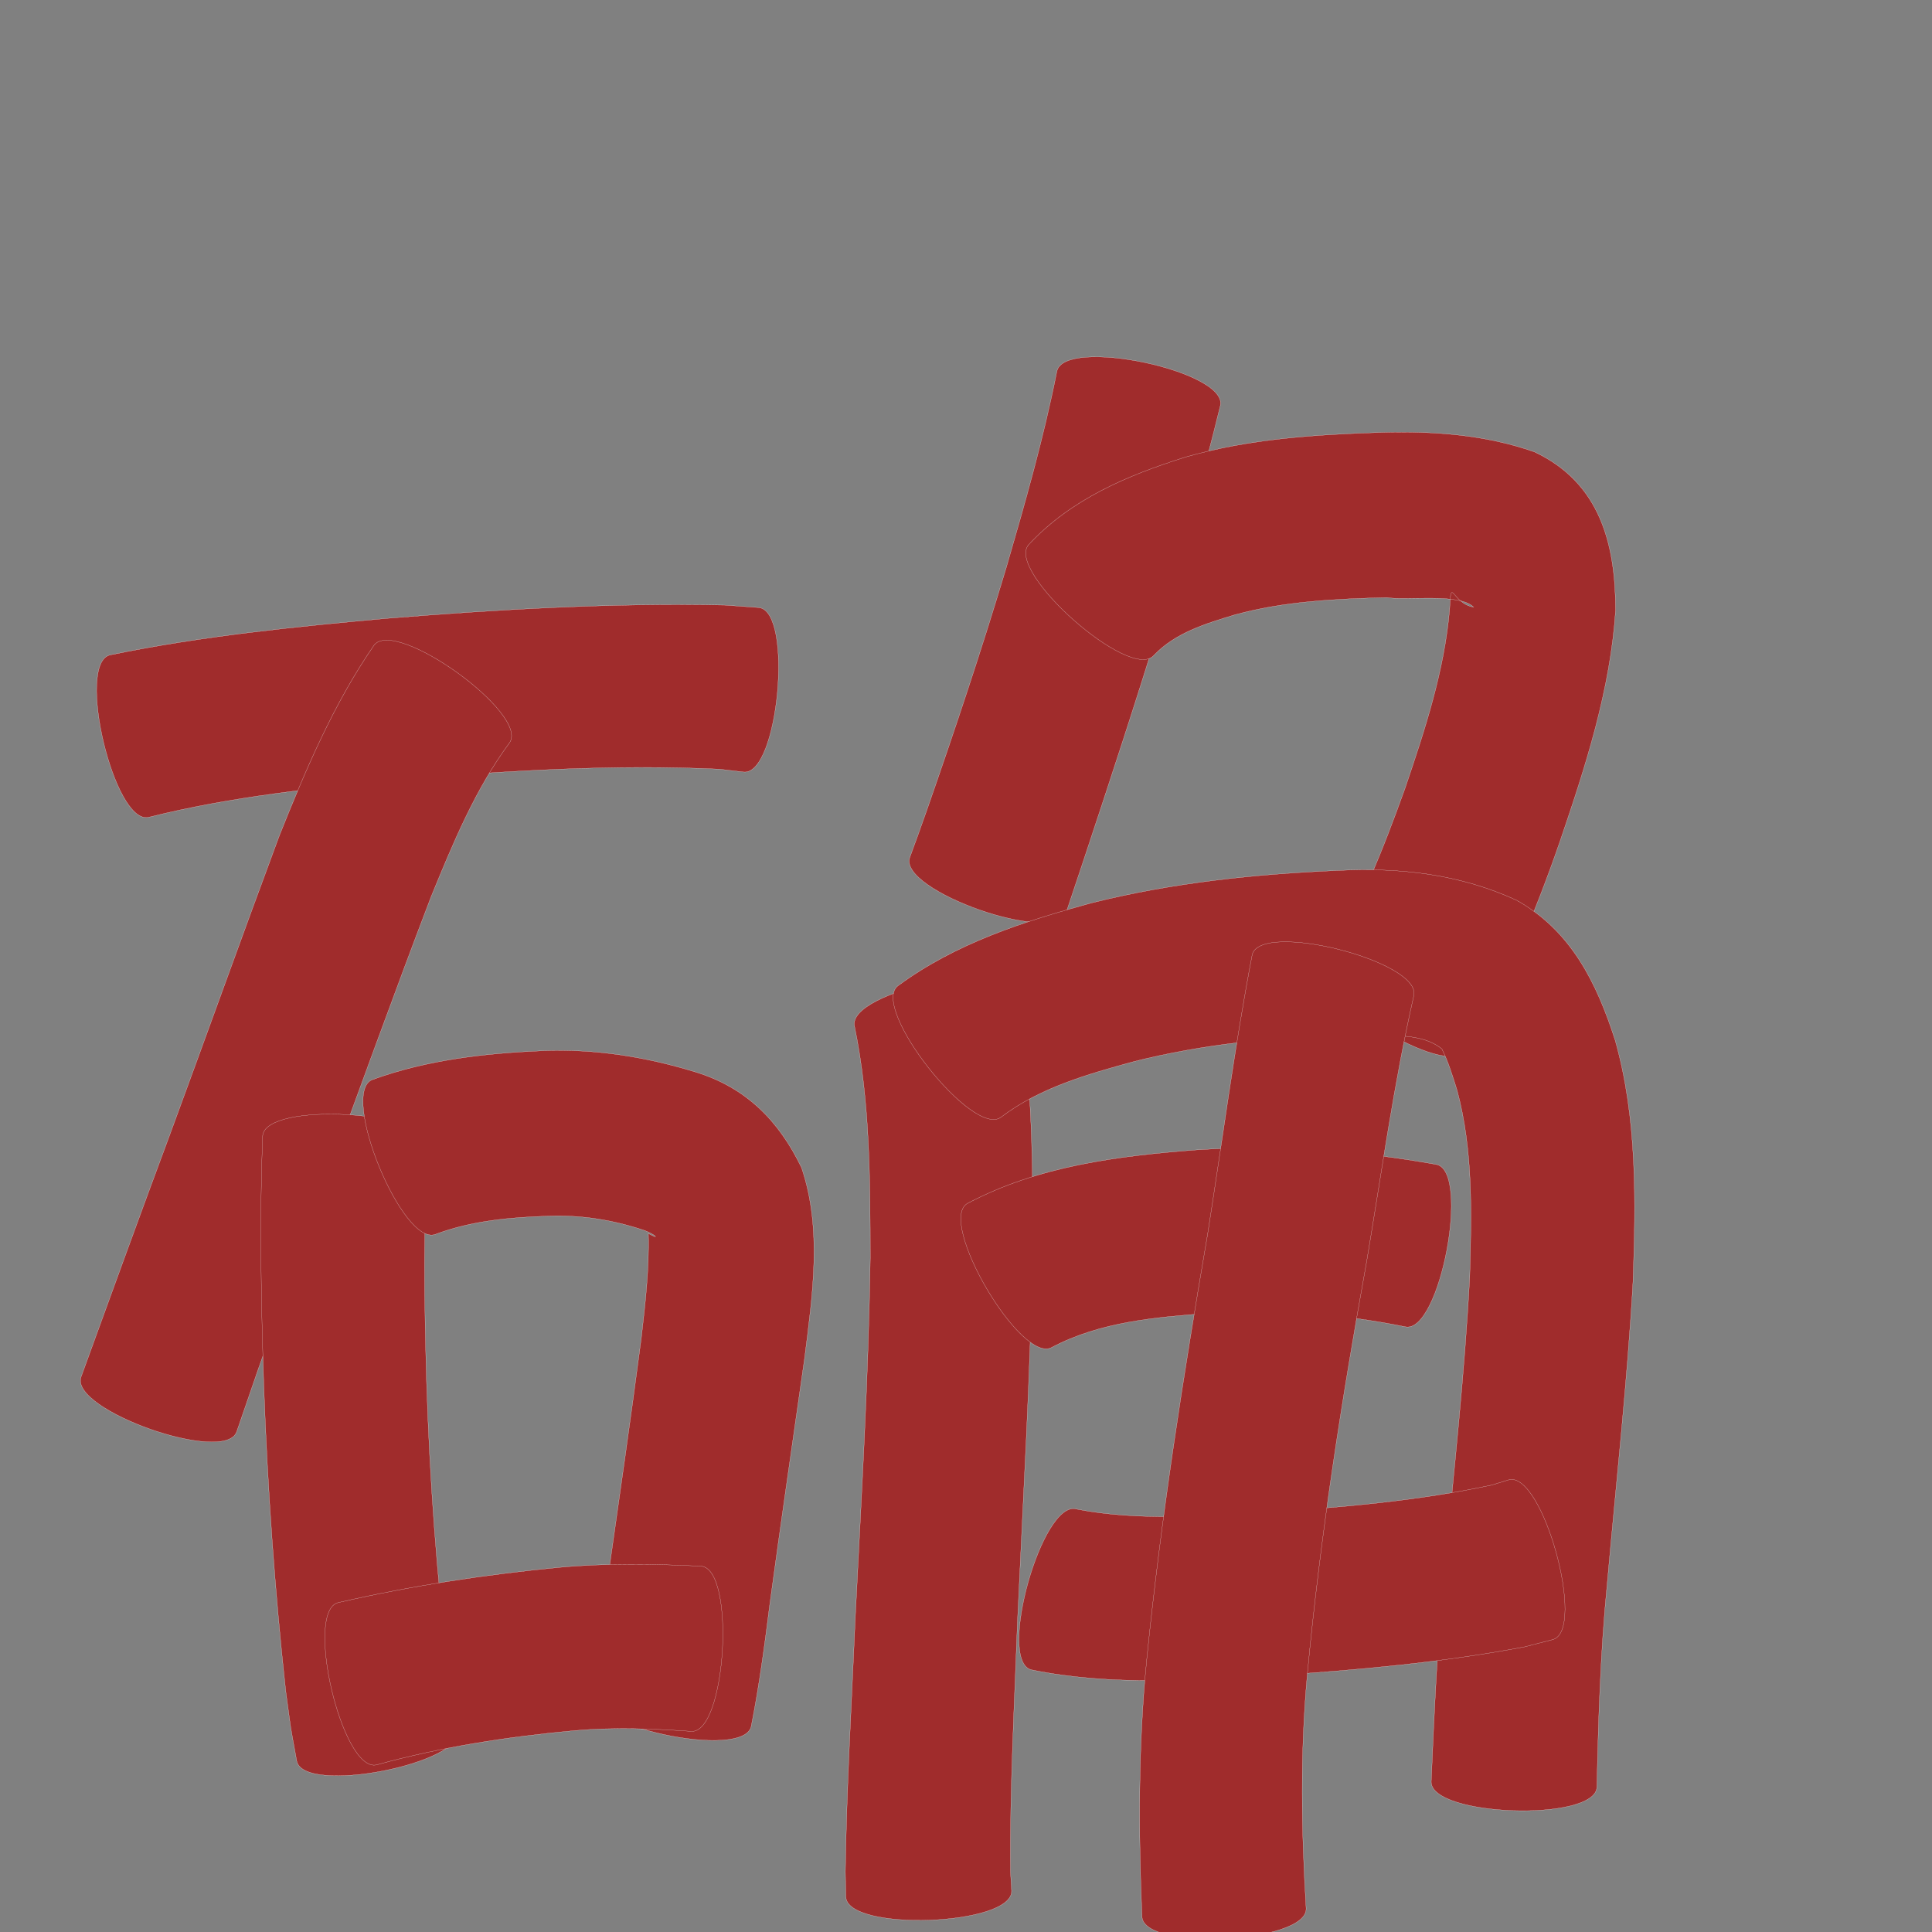 <?xml version="1.0" encoding="utf-8" ?>

<!DOCTYPE svg PUBLIC "-//W3C//DTD SVG 1.1//EN" 
  "http://www.w3.org/Graphics/SVG/1.1/DTD/svg11.dtd">
<svg 
    xmlns="http://www.w3.org/2000/svg"
    xmlns:xlink="http://www.w3.org/1999/xlink"
    xmlns:sodipodi="http://sodipodi.sourceforge.net/DTD/sodipodi-0.dtd"
    xmlns:inkscape="http://www.inkscape.org/namespaces/inkscape"
    width="1024" height="1024" id="U786E">
<rect width="100%" height="100%" fill="#808080" stroke="none"/>
<path d="m 10298.311,40283.159 c 48.663,-10.039 98.153,-14.998 147.577,-19.458 59.307,-4.77 118.782,-8.221 178.294,-6.964 5.989,0.434 11.978,0.868 17.966,1.302 18.485,1.684 10.546,88.821 -7.939,87.137 l 0,0 c -4.303,-0.504 -8.606,-1.008 -12.909,-1.512 -55.85,-2.635 -111.76,0.774 -167.427,5.4 -45.289,4.394 -90.818,9.003 -135.056,20.088 -18.242,4.35 -38.748,-81.643 -20.506,-85.993 z" id="path11437" inkscape:connector-curvature="0" style="fill:#a02c2c;fill-opacity:1;fill-rule:nonzero;stroke:#f9f9f9;stroke-width:0.1;stroke-miterlimit:4;stroke-dasharray:none" transform="translate(-10240, -39936)"/><path d="m 10510.022,40329.734 c -18.223,24.709 -29.965,53.318 -41.528,81.537 -19.79,51.796 -38.601,103.963 -57.738,156.004 -15.649,42.338 -30.744,84.876 -45.316,127.595 -6.164,17.496 -88.638,-11.562 -82.474,-29.057 l 0,0 c 15.561,-42.803 31.119,-85.607 47.001,-128.292 19.505,-52.882 38.504,-105.949 58.153,-158.777 13.94,-34.83 28.645,-69.615 50.05,-100.653 10.956,-15.242 82.807,36.401 71.852,51.643 z" id="path11439" inkscape:connector-curvature="0" style="fill:#a02c2c;fill-opacity:1;fill-rule:nonzero;stroke:#f9f9f9;stroke-width:0.1;stroke-miterlimit:4;stroke-dasharray:none" transform="translate(-10240, -39936)"/><path d="m 10467.36,40543.466 c -3.338,41.453 -2.417,83.086 -1.289,124.608 1.659,51.561 5.349,103.033 11.605,154.237 3.448,21.753 1.532,11.661 5.515,30.317 3.542,18.227 -82.382,34.923 -85.924,16.695 l 0,0 c -4.236,-23.577 -2.254,-11.227 -5.818,-37.069 -5.851,-53.708 -9.635,-107.615 -11.623,-161.607 -1.43,-44.143 -2.346,-88.317 -0.624,-132.47 1.122,-18.701 89.28,-13.412 88.158,5.289 z" id="path11441" inkscape:connector-curvature="0" style="fill:#a02c2c;fill-opacity:1;fill-rule:nonzero;stroke:#f9f9f9;stroke-width:0.1;stroke-miterlimit:4;stroke-dasharray:none" transform="translate(-10240, -39936)"/><path d="m 10437.232,40508.3 c 28.981,-10.567 59.625,-14.013 90.237,-15.366 27.669,-1.148 54.783,3.172 81.14,11.256 26.869,8.213 44.252,25.911 56.22,50.697 11.08,32.745 5.808,67.4 1.634,100.894 -6.176,43.433 -12.536,86.838 -18.432,130.311 -2.739,21.713 -5.613,43.386 -9.865,64.857 -3.915,18.237 -89.887,-0.218 -85.972,-18.455 l 0,0 c 4.595,-19.201 6.943,-38.809 9.749,-58.334 6.073,-42.907 12.322,-85.793 17.942,-128.762 2.112,-18.437 4.305,-37.062 3.754,-55.61 6.718,3.65 3.522,0.484 -1.804,-1.545 -16.45,-5.579 -33.444,-8.334 -50.884,-7.729 -20.306,0.68 -40.829,2.435 -60.012,9.645 -17.365,7.15 -51.072,-74.709 -33.707,-81.859 z" id="path11443" inkscape:connector-curvature="0" style="fill:#a02c2c;fill-opacity:1;fill-rule:nonzero;stroke:#f9f9f9;stroke-width:0.1;stroke-miterlimit:4;stroke-dasharray:none" transform="translate(-10240, -39936)"/><path d="m 10419.346,40785.387 c 38.715,-8.894 77.914,-14.862 117.431,-18.659 24.868,-2.286 49.811,-1.82 74.711,-0.633 18.576,1.079 13.493,88.645 -5.083,87.567 l 0,0 c -20.478,-1.446 -41.005,-2.246 -61.505,-0.448 -35.543,3.249 -70.859,8.656 -105.314,18.196 -18.248,4.294 -38.489,-81.729 -20.24,-86.023 z" id="path11445" inkscape:connector-curvature="0" style="fill:#a02c2c;fill-opacity:1;fill-rule:nonzero;stroke:#f9f9f9;stroke-width:0.1;stroke-miterlimit:4;stroke-dasharray:none" transform="translate(-10240, -39936)"/><path d="m 10886.812,40150.933 c -9.035,37.146 -19.581,73.894 -30.482,110.528 -13.5,44.206 -27.944,88.117 -42.494,131.987 -6.125,18.387 -3.216,9.687 -8.722,26.103 -6.167,17.59 -89.084,-11.484 -82.916,-29.073 l 0,0 c 5.754,-15.691 2.724,-7.318 9.059,-25.13 14.84,-42.5 29.101,-85.214 42.03,-128.338 10.027,-34.436 19.899,-68.987 26.882,-104.194 3.844,-18.379 90.486,-0.263 86.643,18.117 z" id="path11447" inkscape:connector-curvature="0" style="fill:#a02c2c;fill-opacity:1;fill-rule:nonzero;stroke:#f9f9f9;stroke-width:0.1;stroke-miterlimit:4;stroke-dasharray:none" transform="translate(-10240, -39936)"/><path d="m 10785.213,40224.691 c 22.514,-24.206 52.371,-36.756 83.244,-46.464 33.85,-9.68 68.989,-11.933 103.978,-13.041 27.573,-0.744 54.776,1.195 80.874,10.342 34.669,16.34 42.93,48.608 42.983,83.892 -2.751,42.232 -15.918,82.735 -29.466,122.523 -13.285,38.422 -28.976,75.931 -49.98,110.775 -9.747,15.808 -84.266,-30.136 -74.52,-45.944 l 0,0 c 18.357,-28.795 30.777,-60.766 42.324,-92.785 10.546,-31.033 20.972,-62.585 23.718,-95.447 0.701,-17.632 1.241,-2.624 12.662,-0.758 -7.434,-7.608 -36.296,-3.312 -46.037,-5.082 -27.06,0.716 -54.291,1.964 -80.554,9.161 -15.414,4.701 -31.523,9.498 -42.948,21.555 -12.458,14.06 -78.735,-44.667 -66.278,-58.727 z" id="path11449" inkscape:connector-curvature="0" style="fill:#a02c2c;fill-opacity:1;fill-rule:nonzero;stroke:#f9f9f9;stroke-width:0.1;stroke-miterlimit:4;stroke-dasharray:none" transform="translate(-10240, -39936)"/><path d="m 10779.327,40461.506 c 8.12,46.707 8.212,94.247 7.944,141.495 -1.275,64.25 -5.041,128.416 -8,192.603 -1.607,44.227 -4.1,88.475 -3.673,132.747 0.192,3.257 0.383,6.514 0.574,9.772 0.677,18.636 -87.177,21.825 -87.853,3.189 l 0,0 c -0.09,-4.418 -0.175,-8.835 -0.262,-13.252 0.671,-45.567 3.411,-91.076 5.368,-136.598 3.167,-62.859 6.935,-125.717 7.833,-188.66 -0.05,-41.04 -0.02,-82.533 -8.346,-122.909 -3.9,-18.332 82.515,-36.718 86.415,-18.387 z" id="path11451" inkscape:connector-curvature="0" style="fill:#a02c2c;fill-opacity:1;fill-rule:nonzero;stroke:#f9f9f9;stroke-width:0.1;stroke-miterlimit:4;stroke-dasharray:none" transform="translate(-10240, -39936)"/><path d="m 10715.853,40458.571 c 30.454,-22.509 66.442,-34.092 102.515,-43.953 42.87,-10.757 86.845,-15.347 130.898,-17.244 32.892,-1.672 64.556,1.978 94.528,15.767 28.985,16.179 42.501,43.897 52.261,74.17 11.787,41.664 10.941,85.133 9.474,127.976 -3.08,53.762 -9.008,107.302 -13.755,160.931 -3.51,35.551 -4.601,71.241 -5.387,106.93 -0.622,18.627 -88.432,15.695 -87.81,-2.932 l 0,0 c 1.681,-37.312 3.234,-74.639 7.079,-111.812 4.824,-51.915 10.62,-103.769 13.349,-155.852 0.942,-32.951 1.926,-66.479 -6.709,-98.619 -2.299,-7.421 -4.617,-15.056 -8.08,-22.008 -13.487,-10.807 -36.032,-5.468 -51.631,-7.403 -37.442,1.206 -74.828,4.9 -111.258,14.031 -24.65,6.748 -49.963,13.822 -70.657,29.504 -14.74,11.628 -69.557,-57.858 -54.817,-69.486 z" id="path11453" inkscape:connector-curvature="0" style="fill:#a02c2c;fill-opacity:1;fill-rule:nonzero;stroke:#f9f9f9;stroke-width:0.1;stroke-miterlimit:4;stroke-dasharray:none" transform="translate(-10240, -39936)"/><path d="m 10752.712,40573.864 c 37.524,-19.886 79.626,-25.158 121.323,-28.387 42.631,-2.807 85.254,0.202 127.235,7.717 18.254,3.463 1.925,89.511 -16.328,86.047 l 0,0 c -34.295,-6.994 -69.296,-9.43 -104.265,-7.213 -28.294,2.147 -57.542,4.555 -83.086,18.059 -16.169,9.52 -61.049,-66.703 -44.879,-76.223 z" id="path11455" inkscape:connector-curvature="0" style="fill:#a02c2c;fill-opacity:1;fill-rule:nonzero;stroke:#f9f9f9;stroke-width:0.1;stroke-miterlimit:4;stroke-dasharray:none" transform="translate(-10240, -39936)"/><path d="m 10810.498,40735.85 c 33.189,6.443 67.524,3.586 101.047,1.776 39.945,-2.747 80.01,-6.106 119.209,-14.547 2.966,-0.91 5.932,-1.819 8.897,-2.729 17.956,-4.962 41.348,79.682 23.392,84.644 l 0,0 c -5.022,1.298 -10.045,2.596 -15.067,3.893 -43.437,8.225 -87.512,12.201 -131.594,15.134 -43.196,2.498 -87.183,5.749 -129.899,-3.025 -18.063,-5.095 5.953,-90.241 24.015,-85.146 z" id="path11457" inkscape:connector-curvature="0" style="fill:#a02c2c;fill-opacity:1;fill-rule:nonzero;stroke:#f9f9f9;stroke-width:0.1;stroke-miterlimit:4;stroke-dasharray:none" transform="translate(-10240, -39936)"/><path d="m 10989.309,40463.87 c -10.472,46.328 -16.996,93.478 -24.882,140.299 -13.126,72.929 -24.691,146.083 -31.578,219.876 -3.772,41.068 -3.101,82.297 -0.582,123.397 0.943,18.451 -86.036,22.896 -86.979,4.445 l 0,0 c -1.904,-45.372 -2.013,-90.841 2.484,-136.093 7.589,-75.576 19.432,-150.548 32.25,-225.401 7.813,-49.475 14.268,-99.191 23.673,-148.395 4.64,-18.162 90.254,3.71 85.614,21.872 z" id="path11459" inkscape:connector-curvature="0" style="fill:#a02c2c;fill-opacity:1;fill-rule:nonzero;stroke:#f9f9f9;stroke-width:0.1;stroke-miterlimit:4;stroke-dasharray:none" transform="translate(-10240, -39936)"/></svg>